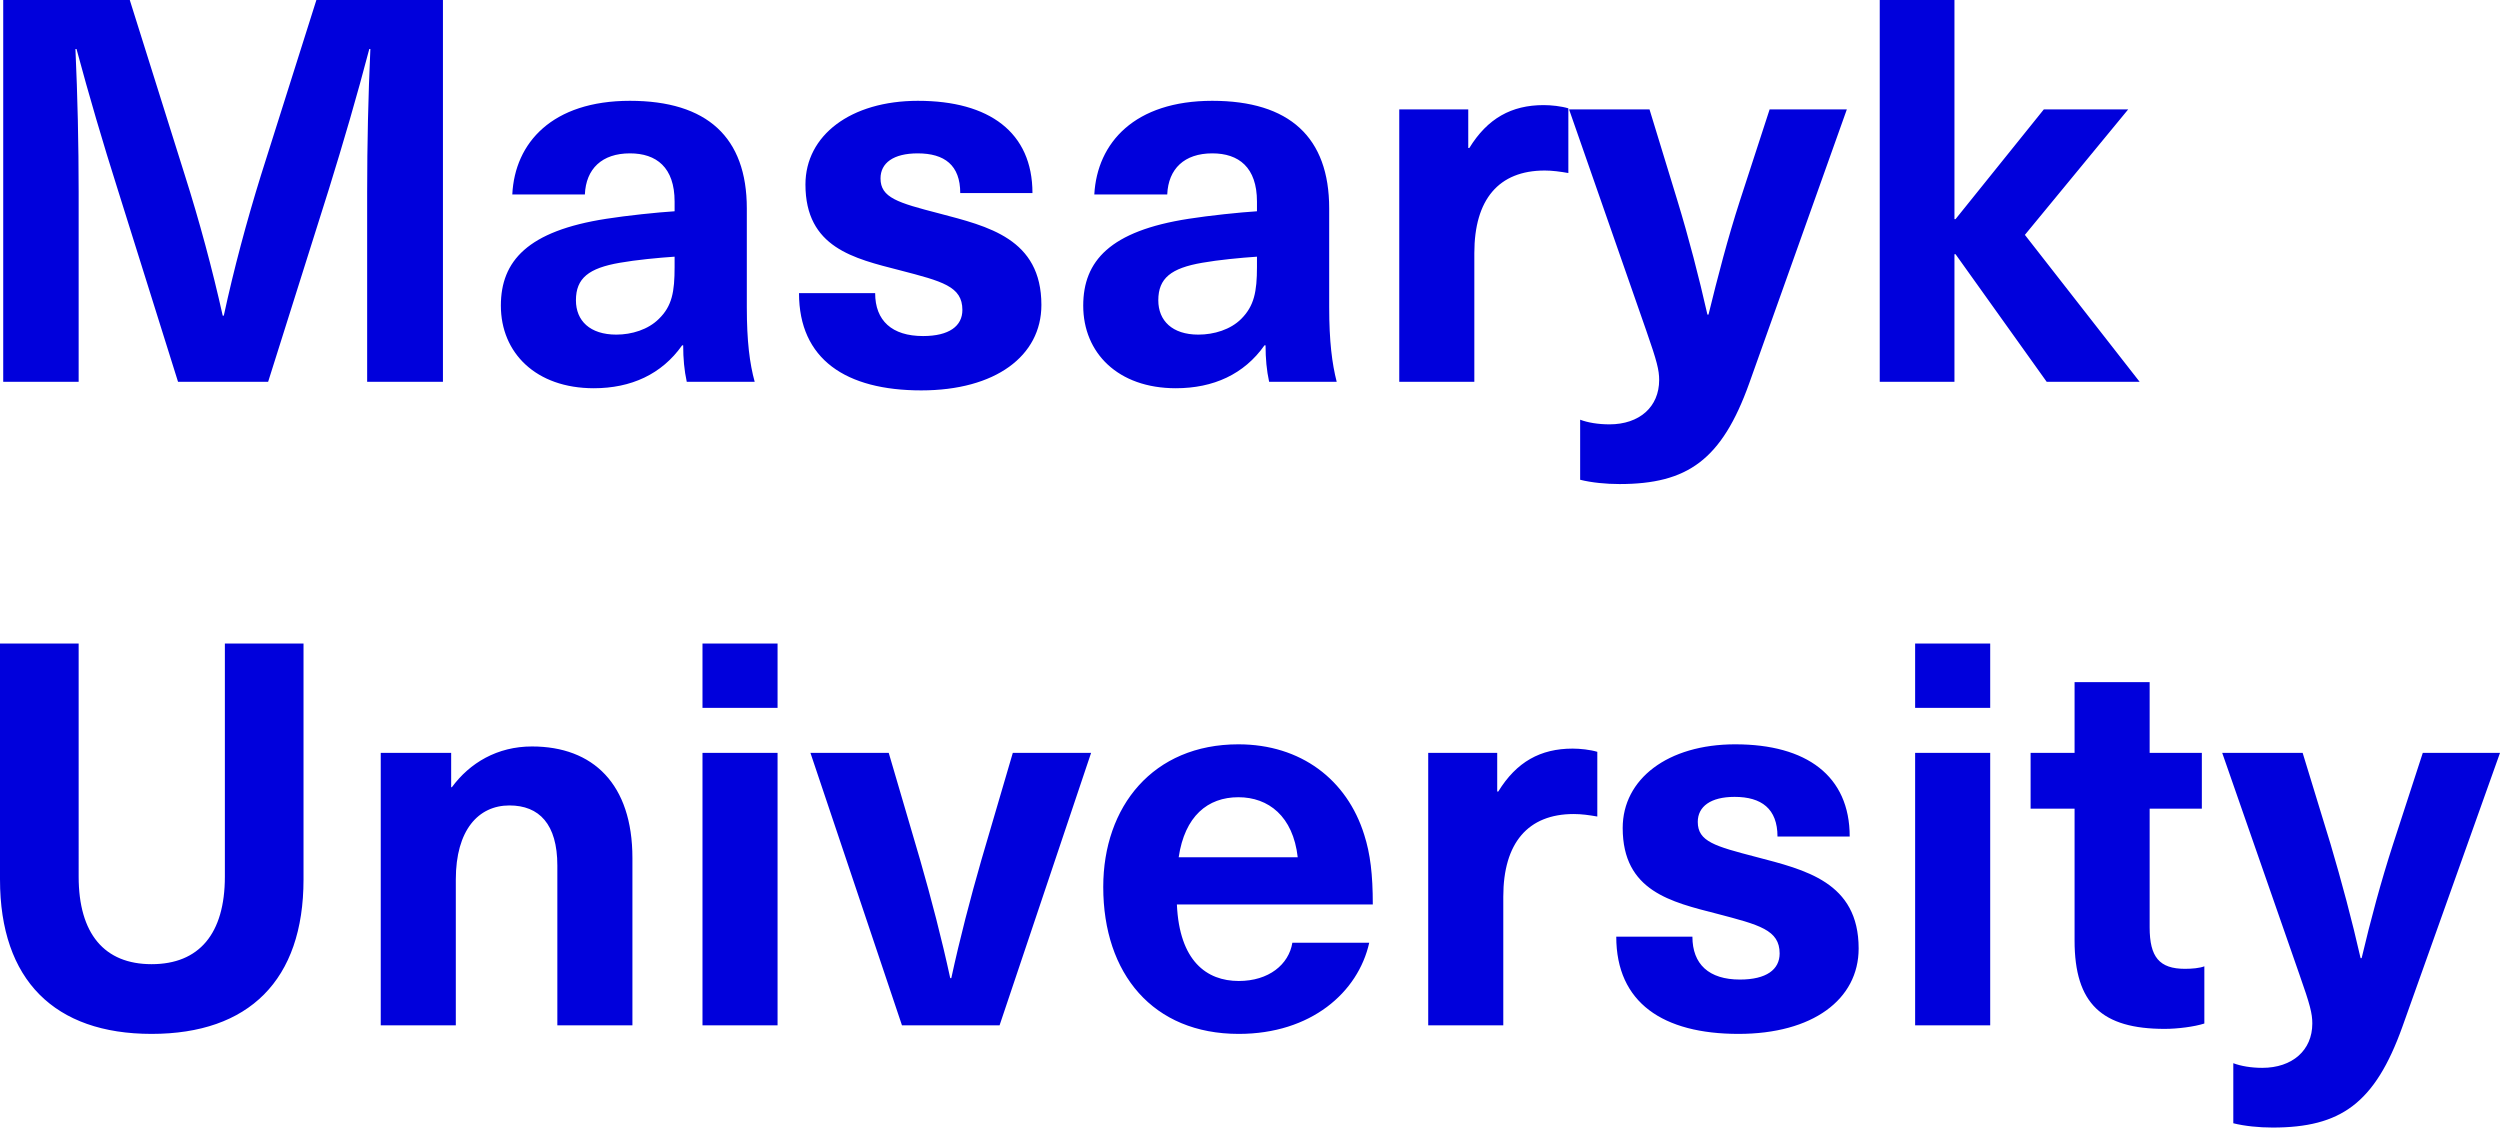 <?xml version="1.0" encoding="UTF-8" standalone="no"?>
<svg
   width="69.93"
   height="31.54"
   viewBox="0 0 69.93 31.54"
   version="1.1"
   id="Vrstva_1"
   xmlns="http://www.w3.org/2000/svg"
   xmlns:svg="http://www.w3.org/2000/svg">
  <defs
     id="defs894" />
  <path
     fill="#0000dc"
     d="M 12.39,10.68 V 0 H 8.85 L 7.3,4.9 C 6.9,6.19 6.54,7.53 6.26,8.83 H 6.23 C 5.94,7.53 5.58,6.19 5.17,4.9 L 3.63,0 H 0.09 V 10.68 H 2.2 V 5.37 C 2.2,4.03 2.17,2.7 2.11,1.37 H 2.14 C 2.49,2.67 2.88,4 3.29,5.29 l 1.69,5.39 H 7.5 L 9.2,5.29 C 9.6,4 9.99,2.67 10.33,1.37 h 0.03 c -0.06,1.33 -0.09,2.66 -0.09,4 v 5.31 z m 5.23,-7.86 c -2.17,0 -3.22,1.17 -3.29,2.62 h 2.03 c 0.03,-0.72 0.48,-1.15 1.26,-1.15 0.74,0 1.25,0.39 1.25,1.35 v 0.27 c -0.48,0.03 -1.34,0.12 -1.91,0.21 -2.2,0.34 -2.95,1.18 -2.95,2.43 0,1.32 0.98,2.31 2.6,2.31 1.04,0 1.9,-0.39 2.47,-1.2 h 0.03 c 0,0.37 0.03,0.7 0.1,1.02 h 1.9 C 20.97,10.17 20.89,9.55 20.89,8.59 V 5.83 c 0,-1.99 -1.11,-3.01 -3.27,-3.01 z m 1.25,4.65 c 0,0.69 -0.07,1.09 -0.44,1.45 -0.3,0.3 -0.76,0.44 -1.19,0.44 -0.74,0 -1.13,-0.39 -1.13,-0.96 0,-0.62 0.36,-0.9 1.23,-1.05 0.45,-0.08 1.08,-0.14 1.53,-0.17 z m 6.81,-4.65 c -1.89,0 -3.15,0.97 -3.15,2.34 0,1.77 1.36,2.07 2.64,2.4 1.19,0.31 1.75,0.45 1.75,1.11 0,0.45 -0.37,0.73 -1.1,0.73 -0.87,0 -1.34,-0.43 -1.34,-1.2 h -2.13 c 0,1.85 1.31,2.72 3.42,2.72 2.07,0 3.36,-0.96 3.36,-2.39 0,-1.86 -1.5,-2.2 -2.86,-2.56 -1.16,-0.3 -1.64,-0.44 -1.64,-0.98 0,-0.43 0.36,-0.7 1.04,-0.7 0.75,0 1.19,0.33 1.19,1.11 h 2.02 c 0,-1.7 -1.21,-2.58 -3.2,-2.58 z m 8.23,0 c -2.17,0 -3.22,1.17 -3.3,2.62 h 2.04 c 0.03,-0.72 0.48,-1.15 1.26,-1.15 0.74,0 1.25,0.39 1.25,1.35 v 0.27 c -0.48,0.03 -1.34,0.12 -1.91,0.21 -2.2,0.34 -2.95,1.18 -2.95,2.43 0,1.32 0.97,2.31 2.59,2.31 1.05,0 1.91,-0.39 2.48,-1.2 h 0.03 c 0,0.37 0.03,0.7 0.1,1.02 h 1.89 C 37.26,10.17 37.18,9.55 37.18,8.59 V 5.83 c 0,-1.99 -1.11,-3.01 -3.27,-3.01 z m 1.25,4.65 c 0,0.69 -0.08,1.09 -0.44,1.45 -0.3,0.3 -0.76,0.44 -1.2,0.44 -0.73,0 -1.12,-0.39 -1.12,-0.96 0,-0.62 0.36,-0.9 1.23,-1.05 0.45,-0.08 1.08,-0.14 1.53,-0.17 z m 8.02,-4.53 c -0.9,0 -1.57,0.37 -2.08,1.2 H 41.07 V 3.06 h -1.93 v 7.62 h 2.1 v -3.6 c 0,-1.5 0.68,-2.31 1.97,-2.31 0.21,0 0.43,0.03 0.66,0.07 V 3.03 C 43.67,2.97 43.39,2.94 43.18,2.94 Z m 8.48,0.12 H 49.5 L 48.67,5.61 C 48.33,6.66 48.05,7.74 47.79,8.8 H 47.76 C 47.52,7.74 47.24,6.66 46.92,5.61 L 46.14,3.06 h -2.25 l 2.16,6.19 c 0.3,0.86 0.36,1.1 0.36,1.38 0,0.75 -0.55,1.24 -1.39,1.24 -0.32,0 -0.61,-0.05 -0.82,-0.13 v 1.68 c 0.32,0.08 0.72,0.12 1.1,0.12 1.9,0 2.86,-0.67 3.63,-2.82 z m 8.19,7.62 -3.21,-4.11 2.89,-3.51 H 57.17 L 54.7,6.13 H 54.67 V 0 h -2.09 v 10.68 h 2.09 V 7.11 h 0.03 l 2.55,3.57 z"
     id="path885" />
  <path
     fill="#0000dc"
     d="m 8.49,18 h -2.2 v 6.52 c 0,1.6 -0.72,2.45 -2.05,2.45 -1.32,0 -2.04,-0.85 -2.04,-2.45 V 18 H 0 v 6.6 c 0,2.82 1.53,4.32 4.24,4.32 2.72,0 4.25,-1.5 4.25,-4.32 z m 6.39,2.88 c -0.97,0 -1.74,0.46 -2.24,1.14 h -0.02 v -0.96 h -1.97 v 7.62 h 2.1 V 24.6 c 0,-1.38 0.63,-2.07 1.5,-2.07 0.83,0 1.34,0.52 1.34,1.68 v 4.47 h 2.1 V 24 c 0,-2.07 -1.1,-3.12 -2.81,-3.12 z M 21.75,19.8 V 18 h -2.1 v 1.8 z m 0,8.88 v -7.62 h -2.1 v 7.62 z m 6.21,0 2.56,-7.62 h -2.19 l -0.88,3 c -0.31,1.08 -0.6,2.19 -0.84,3.3 h -0.03 c -0.24,-1.11 -0.53,-2.22 -0.84,-3.3 l -0.88,-3 h -2.19 l 2.56,7.62 z m 6.69,-1.24 c -0.9,0 -1.66,-0.56 -1.73,-2.14 h 5.48 c 0,-0.84 -0.07,-1.42 -0.24,-1.95 -0.48,-1.54 -1.77,-2.53 -3.52,-2.53 -2.39,0 -3.78,1.74 -3.78,3.99 0,2.43 1.39,4.11 3.79,4.11 2.02,0 3.34,-1.16 3.65,-2.55 h -2.15 c -0.1,0.61 -0.66,1.07 -1.5,1.07 z M 34.64,22.3 c 0.84,0 1.53,0.53 1.66,1.68 h -3.33 c 0.17,-1.15 0.81,-1.68 1.67,-1.68 z m 9.35,-1.36 c -0.9,0 -1.57,0.37 -2.08,1.2 h -0.03 v -1.08 h -1.93 v 7.62 h 2.1 v -3.6 c 0,-1.5 0.69,-2.31 1.97,-2.31 0.22,0 0.43,0.03 0.66,0.07 v -1.81 c -0.2,-0.06 -0.48,-0.09 -0.69,-0.09 z m 4.55,-0.12 c -1.89,0 -3.15,0.97 -3.15,2.34 0,1.77 1.36,2.07 2.64,2.4 1.18,0.31 1.75,0.45 1.75,1.11 0,0.45 -0.37,0.73 -1.11,0.73 -0.87,0 -1.33,-0.43 -1.33,-1.2 h -2.13 c 0,1.85 1.31,2.72 3.42,2.72 2.07,0 3.36,-0.96 3.36,-2.39 0,-1.86 -1.5,-2.2 -2.87,-2.56 -1.15,-0.3 -1.63,-0.43 -1.63,-0.98 0,-0.43 0.36,-0.7 1.03,-0.7 0.75,0 1.2,0.33 1.2,1.11 h 2.02 c 0,-1.7 -1.21,-2.58 -3.2,-2.58 z M 55.67,19.8 V 18 h -2.1 v 1.8 z m 0,8.88 v -7.62 h -2.1 v 7.62 z m 5.45,-1.58 c -0.72,0 -0.99,-0.33 -0.99,-1.16 v -3.32 h 1.46 v -1.56 h -1.46 v -1.98 h -2.1 v 1.98 H 56.8 v 1.56 h 1.23 v 3.69 c 0,1.77 0.77,2.47 2.52,2.47 0.36,0 0.83,-0.06 1.11,-0.15 v -1.6 c -0.13,0.05 -0.34,0.07 -0.54,0.07 z m 8.81,-6.04 h -2.16 l -0.83,2.55 c -0.34,1.05 -0.63,2.13 -0.88,3.19 H 66.03 C 65.79,25.74 65.5,24.66 65.19,23.61 l -0.78,-2.55 h -2.25 l 2.16,6.2 c 0.3,0.85 0.36,1.09 0.36,1.37 0,0.75 -0.56,1.24 -1.4,1.24 -0.31,0 -0.6,-0.05 -0.81,-0.13 v 1.68 c 0.32,0.08 0.72,0.12 1.1,0.12 1.9,0 2.86,-0.67 3.63,-2.82 z"
     id="path887" />
  <desc
     id="desc889">Masaryk University
  </desc>
</svg>
